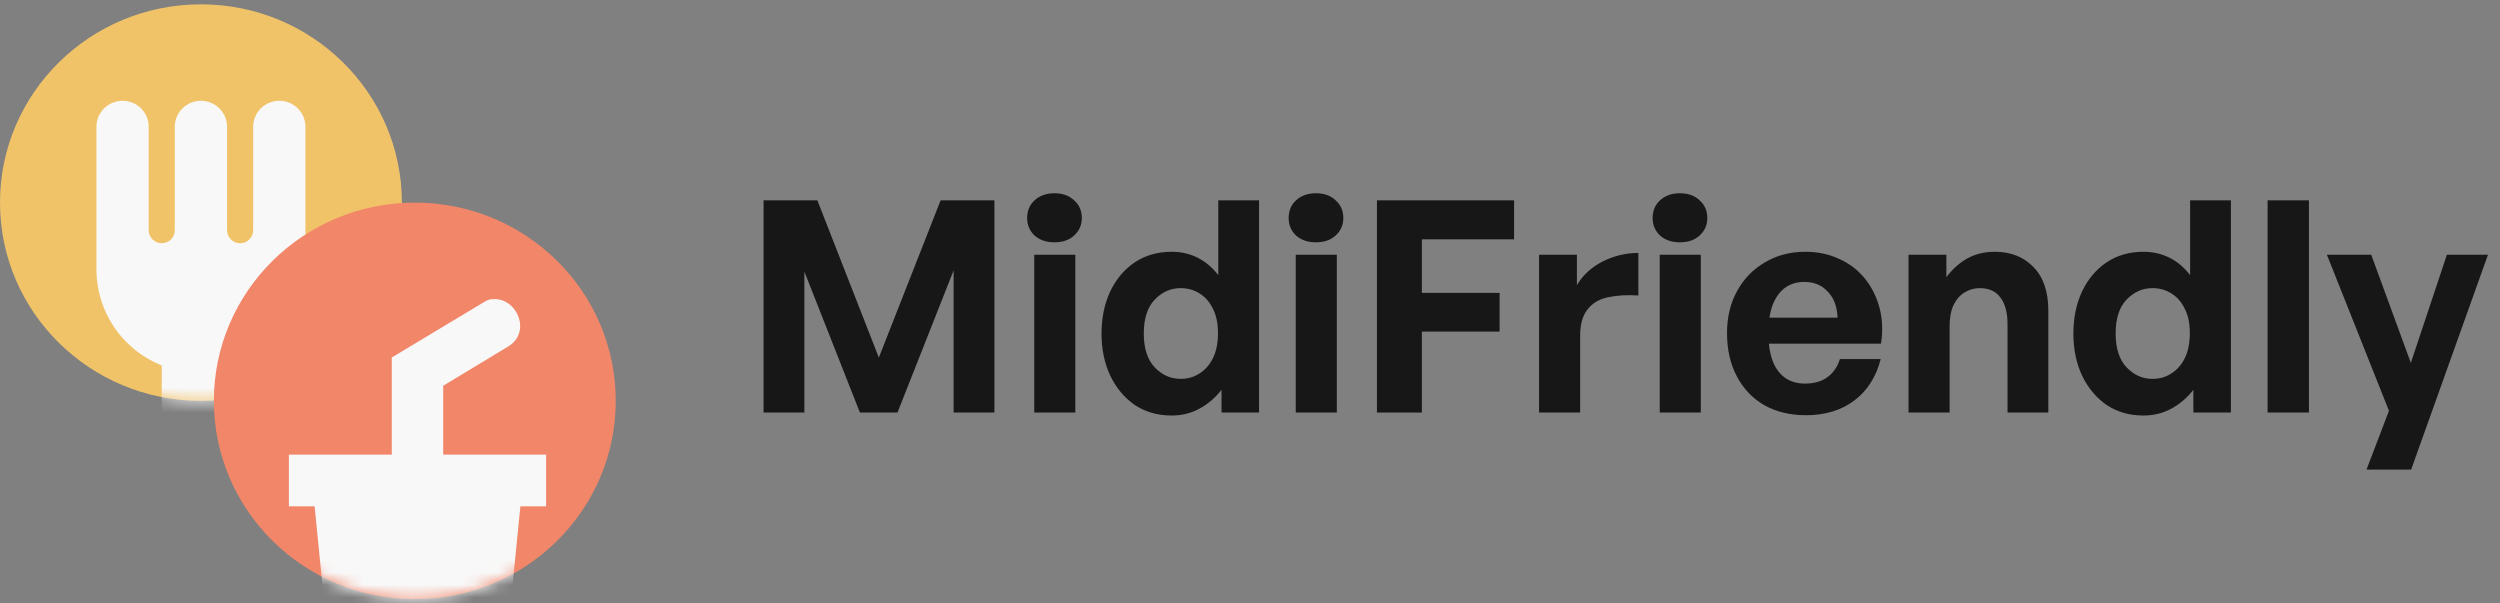 <svg width="203" height="49" viewBox="0 0 203 49" fill="none" xmlns="http://www.w3.org/2000/svg">
    <rect x="0" y="0" width="203" height="49" fill="#808080" stroke="none"/>
    <path
        d="M32.633 16.451C32.633 25.342 25.327 32.549 16.316 32.549C7.305 32.549 0 25.342 0 16.451C0 7.56 7.305 0.352 16.316 0.352C25.327 0.352 32.633 7.56 32.633 16.451Z"
        fill="#F1C369" />
    <mask id="mask0_1331_883" style="mask-type:alpha" maskUnits="userSpaceOnUse" x="0" y="0" width="33" height="33">
        <path
            d="M32.633 16.451C32.633 25.342 25.327 32.549 16.316 32.549C7.305 32.549 0 25.342 0 16.451C0 7.56 7.305 0.352 16.316 0.352C25.327 0.352 32.633 7.56 32.633 16.451Z"
            fill="#C4C4C4" />
    </mask>
    <g mask="url(#mask0_1331_883)">
        <path
            d="M9.952 8.184C9.39 8.184 8.85 8.405 8.452 8.8C8.055 9.194 7.831 9.729 7.831 10.287V21.853C7.831 25.407 10.016 28.435 13.134 29.676V42.883C13.134 43.719 13.469 44.522 14.066 45.113C14.662 45.705 15.472 46.037 16.316 46.037C17.159 46.037 17.969 45.705 18.565 45.113C19.162 44.522 19.497 43.719 19.497 42.883V29.676C22.615 28.435 24.8 25.407 24.8 21.853V10.287C24.8 9.729 24.576 9.194 24.179 8.8C23.781 8.405 23.241 8.184 22.679 8.184C22.116 8.184 21.577 8.405 21.179 8.8C20.781 9.194 20.558 9.729 20.558 10.287V18.698C20.558 18.977 20.446 19.245 20.247 19.442C20.048 19.639 19.778 19.75 19.497 19.75C19.216 19.75 18.946 19.639 18.747 19.442C18.548 19.245 18.437 18.977 18.437 18.698V10.287C18.437 9.729 18.213 9.194 17.815 8.8C17.418 8.405 16.878 8.184 16.316 8.184C15.753 8.184 15.213 8.405 14.816 8.8C14.418 9.194 14.194 9.729 14.194 10.287V18.698C14.194 18.977 14.083 19.245 13.884 19.442C13.685 19.639 13.415 19.75 13.134 19.75C12.853 19.75 12.583 19.639 12.384 19.442C12.185 19.245 12.073 18.977 12.073 18.698V10.287C12.073 9.729 11.85 9.194 11.452 8.8C11.054 8.405 10.515 8.184 9.952 8.184Z"
            fill="#F8F8F8" />
    </g>
    <path
        d="M50 32.549C50 41.44 42.695 48.648 33.683 48.648C24.672 48.648 17.367 41.44 17.367 32.549C17.367 23.658 24.672 16.451 33.683 16.451C42.695 16.451 50 23.658 50 32.549Z"
        fill="#F18669" />
    <mask id="mask1_1331_883" style="mask-type:alpha" maskUnits="userSpaceOnUse" x="17" y="16" width="33" height="33">
        <path
            d="M50 32.549C50 41.44 42.695 48.648 33.683 48.648C24.672 48.648 17.367 41.44 17.367 32.549C17.367 23.658 24.672 16.451 33.683 16.451C42.695 16.451 50 23.658 50 32.549Z"
            fill="#C4C4C4" />
    </mask>
    <g mask="url(#mask1_1331_883)">
        <path
            d="M39.916 24.299C39.644 24.299 39.373 24.488 39.122 24.636L31.812 29.029V36.912H23.459V41.116H25.547L27.635 62.136H40.166L42.255 41.116H44.343V36.912H35.989V31.32L41.211 28.167C42.255 27.578 42.526 26.401 41.921 25.35C41.482 24.594 40.709 24.194 39.916 24.299Z"
            fill="#F8F8F8" />
    </g>
    <path
        d="M69.826 33.5L65.314 22.052V33.5H62.002V16.268H66.37L71.362 29.036L76.378 16.268H80.746V33.5H77.434V21.956L72.874 33.5H69.826ZM87.316 33.5H83.98V20.684H87.316V33.5ZM87.844 17.708C87.844 18.268 87.636 18.74 87.22 19.124C86.82 19.492 86.284 19.676 85.612 19.676C84.956 19.676 84.42 19.492 84.004 19.124C83.604 18.74 83.404 18.268 83.404 17.708C83.404 17.116 83.604 16.636 84.004 16.268C84.42 15.884 84.956 15.692 85.612 15.692C86.284 15.692 86.82 15.884 87.22 16.268C87.636 16.636 87.844 17.116 87.844 17.708ZM89.444 27.092C89.444 25.828 89.676 24.692 90.14 23.684C90.62 22.676 91.284 21.884 92.132 21.308C92.996 20.732 93.996 20.444 95.132 20.444C95.9 20.444 96.604 20.604 97.244 20.924C97.884 21.244 98.444 21.716 98.924 22.34V16.268H102.236V33.5H99.188V31.652C98.676 32.308 98.076 32.82 97.388 33.188C96.716 33.556 95.964 33.74 95.132 33.74C93.996 33.74 92.996 33.452 92.132 32.876C91.284 32.284 90.62 31.484 90.14 30.476C89.676 29.468 89.444 28.34 89.444 27.092ZM92.876 27.092C92.876 28.292 93.172 29.204 93.764 29.828C94.356 30.452 95.06 30.764 95.876 30.764C96.436 30.764 96.94 30.62 97.388 30.332C97.852 30.044 98.22 29.628 98.492 29.084C98.764 28.524 98.9 27.844 98.9 27.044C98.9 26.244 98.756 25.572 98.468 25.028C98.196 24.484 97.828 24.076 97.364 23.804C96.916 23.532 96.42 23.396 95.876 23.396C95.06 23.396 94.356 23.708 93.764 24.332C93.172 24.94 92.876 25.86 92.876 27.092ZM108.55 33.5H105.214V20.684H108.55V33.5ZM109.078 17.708C109.078 18.268 108.87 18.74 108.454 19.124C108.054 19.492 107.518 19.676 106.846 19.676C106.19 19.676 105.654 19.492 105.238 19.124C104.838 18.74 104.638 18.268 104.638 17.708C104.638 17.116 104.838 16.636 105.238 16.268C105.654 15.884 106.19 15.692 106.846 15.692C107.518 15.692 108.054 15.884 108.454 16.268C108.87 16.636 109.078 17.116 109.078 17.708ZM115.455 33.5H111.807V16.268H122.943V19.436H115.455V23.78H121.767V26.924H115.455V33.5ZM128.308 27.284V33.5H124.972V20.684H128.044V23.156C128.524 22.34 129.22 21.7 130.132 21.236C131.044 20.772 132.012 20.54 133.036 20.54V23.996C132.108 23.932 131.284 23.98 130.564 24.14C129.86 24.284 129.308 24.612 128.908 25.124C128.508 25.62 128.308 26.34 128.308 27.284ZM138.105 33.5H134.769V20.684H138.105V33.5ZM138.633 17.708C138.633 18.268 138.425 18.74 138.009 19.124C137.609 19.492 137.073 19.676 136.401 19.676C135.745 19.676 135.209 19.492 134.793 19.124C134.393 18.74 134.193 18.268 134.193 17.708C134.193 17.116 134.393 16.636 134.793 16.268C135.209 15.884 135.745 15.692 136.401 15.692C137.073 15.692 137.609 15.884 138.009 16.268C138.425 16.636 138.633 17.116 138.633 17.708ZM146.641 33.716C145.361 33.716 144.233 33.444 143.257 32.9C142.297 32.34 141.553 31.556 141.025 30.548C140.497 29.54 140.233 28.372 140.233 27.044C140.233 25.764 140.505 24.628 141.049 23.636C141.593 22.644 142.345 21.868 143.305 21.308C144.265 20.732 145.361 20.444 146.593 20.444C147.601 20.444 148.513 20.636 149.329 21.02C150.161 21.388 150.857 21.916 151.417 22.604C151.977 23.292 152.377 24.092 152.617 25.004C152.857 25.9 152.897 26.868 152.737 27.908H142.201V25.796H149.209C149.177 24.9 148.913 24.196 148.417 23.684C147.937 23.156 147.305 22.892 146.521 22.892C145.897 22.892 145.369 23.052 144.937 23.372C144.505 23.692 144.169 24.164 143.929 24.788C143.705 25.396 143.593 26.148 143.593 27.044C143.593 27.924 143.705 28.668 143.929 29.276C144.153 29.884 144.489 30.348 144.937 30.668C145.385 30.988 145.929 31.148 146.569 31.148C147.305 31.148 147.913 30.972 148.393 30.62C148.873 30.268 149.209 29.78 149.401 29.156H152.713C152.345 30.596 151.633 31.716 150.577 32.516C149.521 33.316 148.209 33.716 146.641 33.716ZM158.308 26.516V33.5H154.972V20.684H158.044V22.508C158.524 21.868 159.084 21.364 159.724 20.996C160.38 20.628 161.132 20.444 161.98 20.444C163.276 20.444 164.324 20.86 165.124 21.692C165.924 22.508 166.324 23.684 166.324 25.22V33.5H163.012V26.348C163.012 25.388 162.82 24.66 162.436 24.164C162.068 23.652 161.508 23.396 160.756 23.396C160.308 23.396 159.892 23.516 159.508 23.756C159.14 23.98 158.844 24.324 158.62 24.788C158.412 25.236 158.308 25.812 158.308 26.516ZM168.358 27.092C168.358 25.828 168.59 24.692 169.054 23.684C169.534 22.676 170.198 21.884 171.046 21.308C171.91 20.732 172.91 20.444 174.046 20.444C174.814 20.444 175.518 20.604 176.158 20.924C176.798 21.244 177.358 21.716 177.838 22.34V16.268H181.15V33.5H178.102V31.652C177.59 32.308 176.99 32.82 176.302 33.188C175.63 33.556 174.878 33.74 174.046 33.74C172.91 33.74 171.91 33.452 171.046 32.876C170.198 32.284 169.534 31.484 169.054 30.476C168.59 29.468 168.358 28.34 168.358 27.092ZM171.79 27.092C171.79 28.292 172.086 29.204 172.678 29.828C173.27 30.452 173.974 30.764 174.79 30.764C175.35 30.764 175.854 30.62 176.302 30.332C176.766 30.044 177.134 29.628 177.406 29.084C177.678 28.524 177.814 27.844 177.814 27.044C177.814 26.244 177.67 25.572 177.382 25.028C177.11 24.484 176.742 24.076 176.278 23.804C175.83 23.532 175.334 23.396 174.79 23.396C173.974 23.396 173.27 23.708 172.678 24.332C172.086 24.94 171.79 25.86 171.79 27.092ZM187.488 33.5H184.128V16.268H187.488V33.5ZM202.024 20.684L195.784 38.132H192.16L193.984 33.356L188.944 20.684H192.544L195.76 29.468L198.688 20.684H202.024Z"
        fill="#171717" />
</svg>